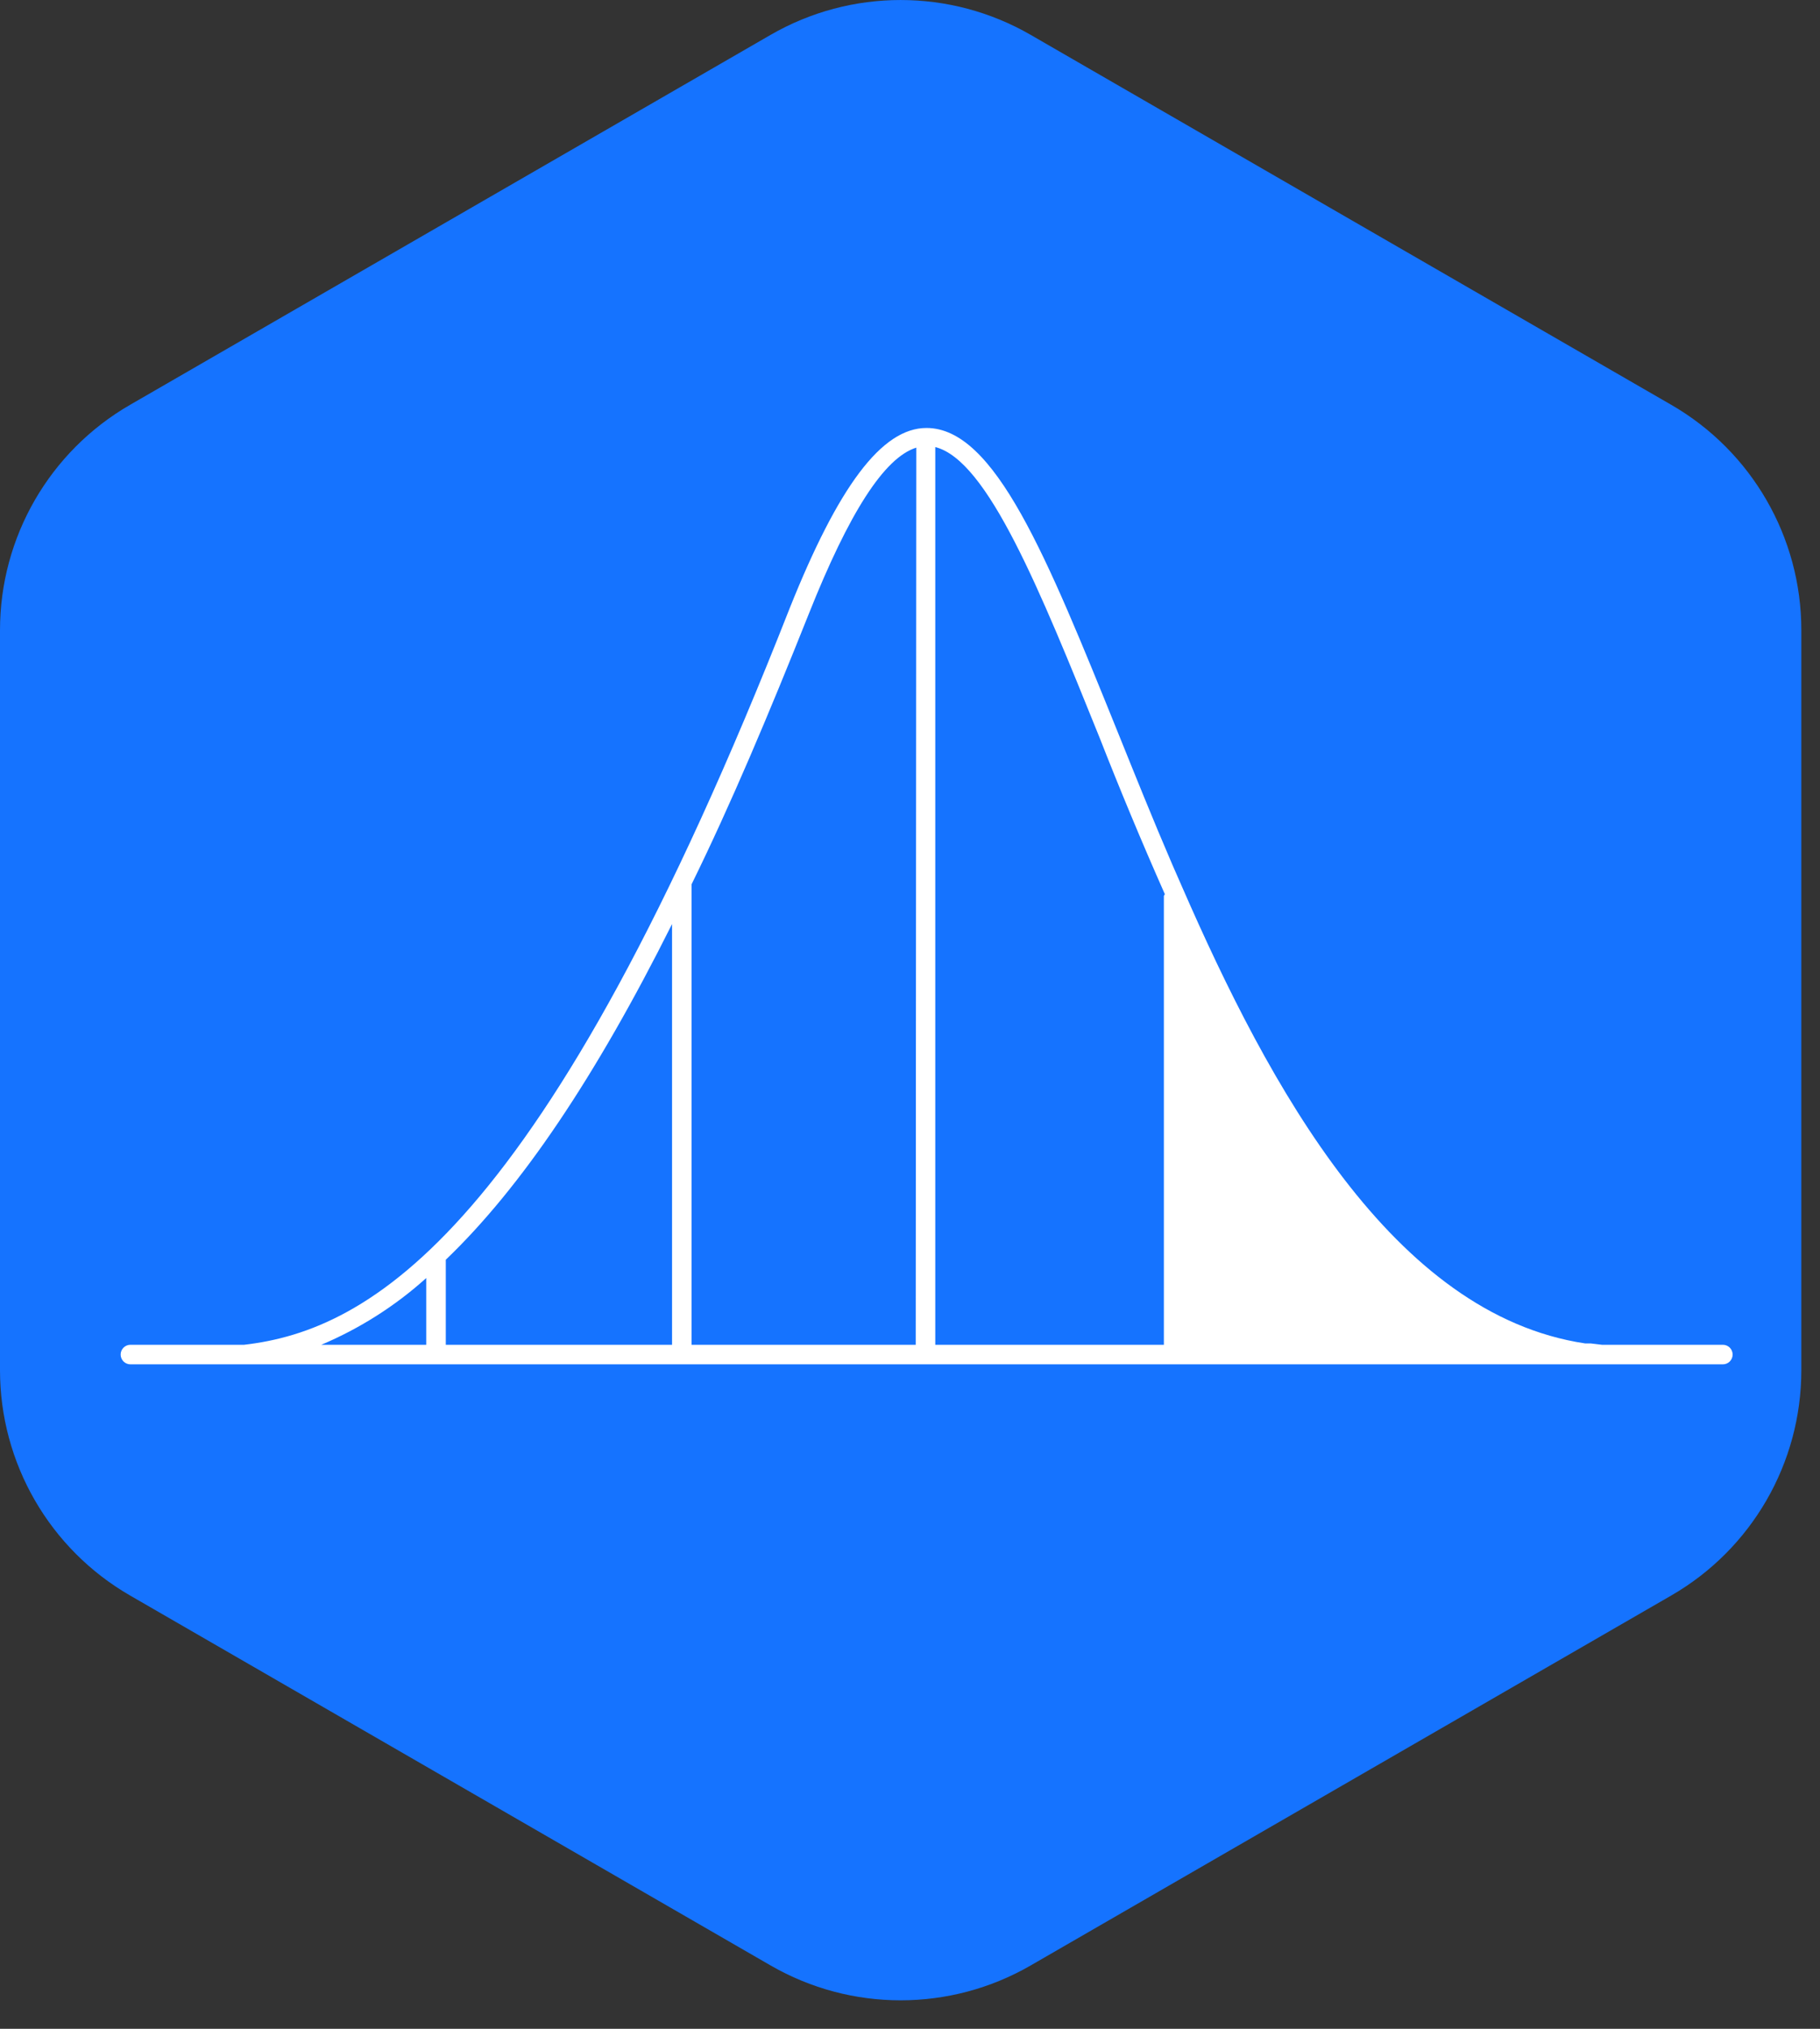 <svg width="35" height="39" viewBox="0 0 35 39" fill="none" xmlns="http://www.w3.org/2000/svg">
<rect x="0" y="0" width="35" height="39" fill="#333333" stroke="none"/>
<path d="M14.82 0.67C16.367 -0.223 18.273 -0.223 19.82 0.67L32.141 7.783C33.688 8.676 34.641 10.327 34.641 12.113V26.34C34.641 28.126 33.688 29.777 32.141 30.67L19.82 37.783C18.273 38.676 16.367 38.676 14.82 37.783L2.5 30.67C0.953 29.777 0 28.126 0 26.34V12.113C0 10.327 0.953 8.676 2.5 7.783L14.82 0.67Z" fill="#1573FF"/>
<path d="M33.132 25.851H30.806L30.589 25.825H30.483C26.786 25.27 24.407 20.888 22.728 17.039L22.547 16.626C22.172 15.756 21.826 14.893 21.499 14.083C20.124 10.684 19.132 8.227 17.817 8.227C16.956 8.227 16.122 9.352 15.186 11.693C10.463 23.717 7.1 25.574 4.695 25.851H2.508C2.458 25.851 2.411 25.871 2.375 25.906C2.34 25.942 2.32 25.989 2.32 26.039C2.32 26.089 2.34 26.136 2.375 26.172C2.411 26.207 2.458 26.227 2.508 26.227H33.132C33.182 26.227 33.23 26.207 33.265 26.172C33.3 26.136 33.32 26.089 33.32 26.039C33.32 25.989 33.3 25.942 33.265 25.906C33.23 25.871 33.182 25.851 33.132 25.851ZM8.197 25.851H6.179C6.919 25.538 7.601 25.105 8.197 24.568V25.851ZM12.924 25.851H8.573V24.216C10.023 22.828 11.455 20.701 12.924 17.763V25.851ZM17.61 25.851H13.3V16.998C14.052 15.467 14.78 13.741 15.555 11.798C16.329 9.855 17.005 8.797 17.621 8.605L17.61 25.851ZM22.382 17.223V25.851H17.986V8.594C18.993 8.849 19.996 11.333 21.149 14.188C21.525 15.148 21.95 16.172 22.401 17.189L22.382 17.223Z" fill="white"/>
</svg>
